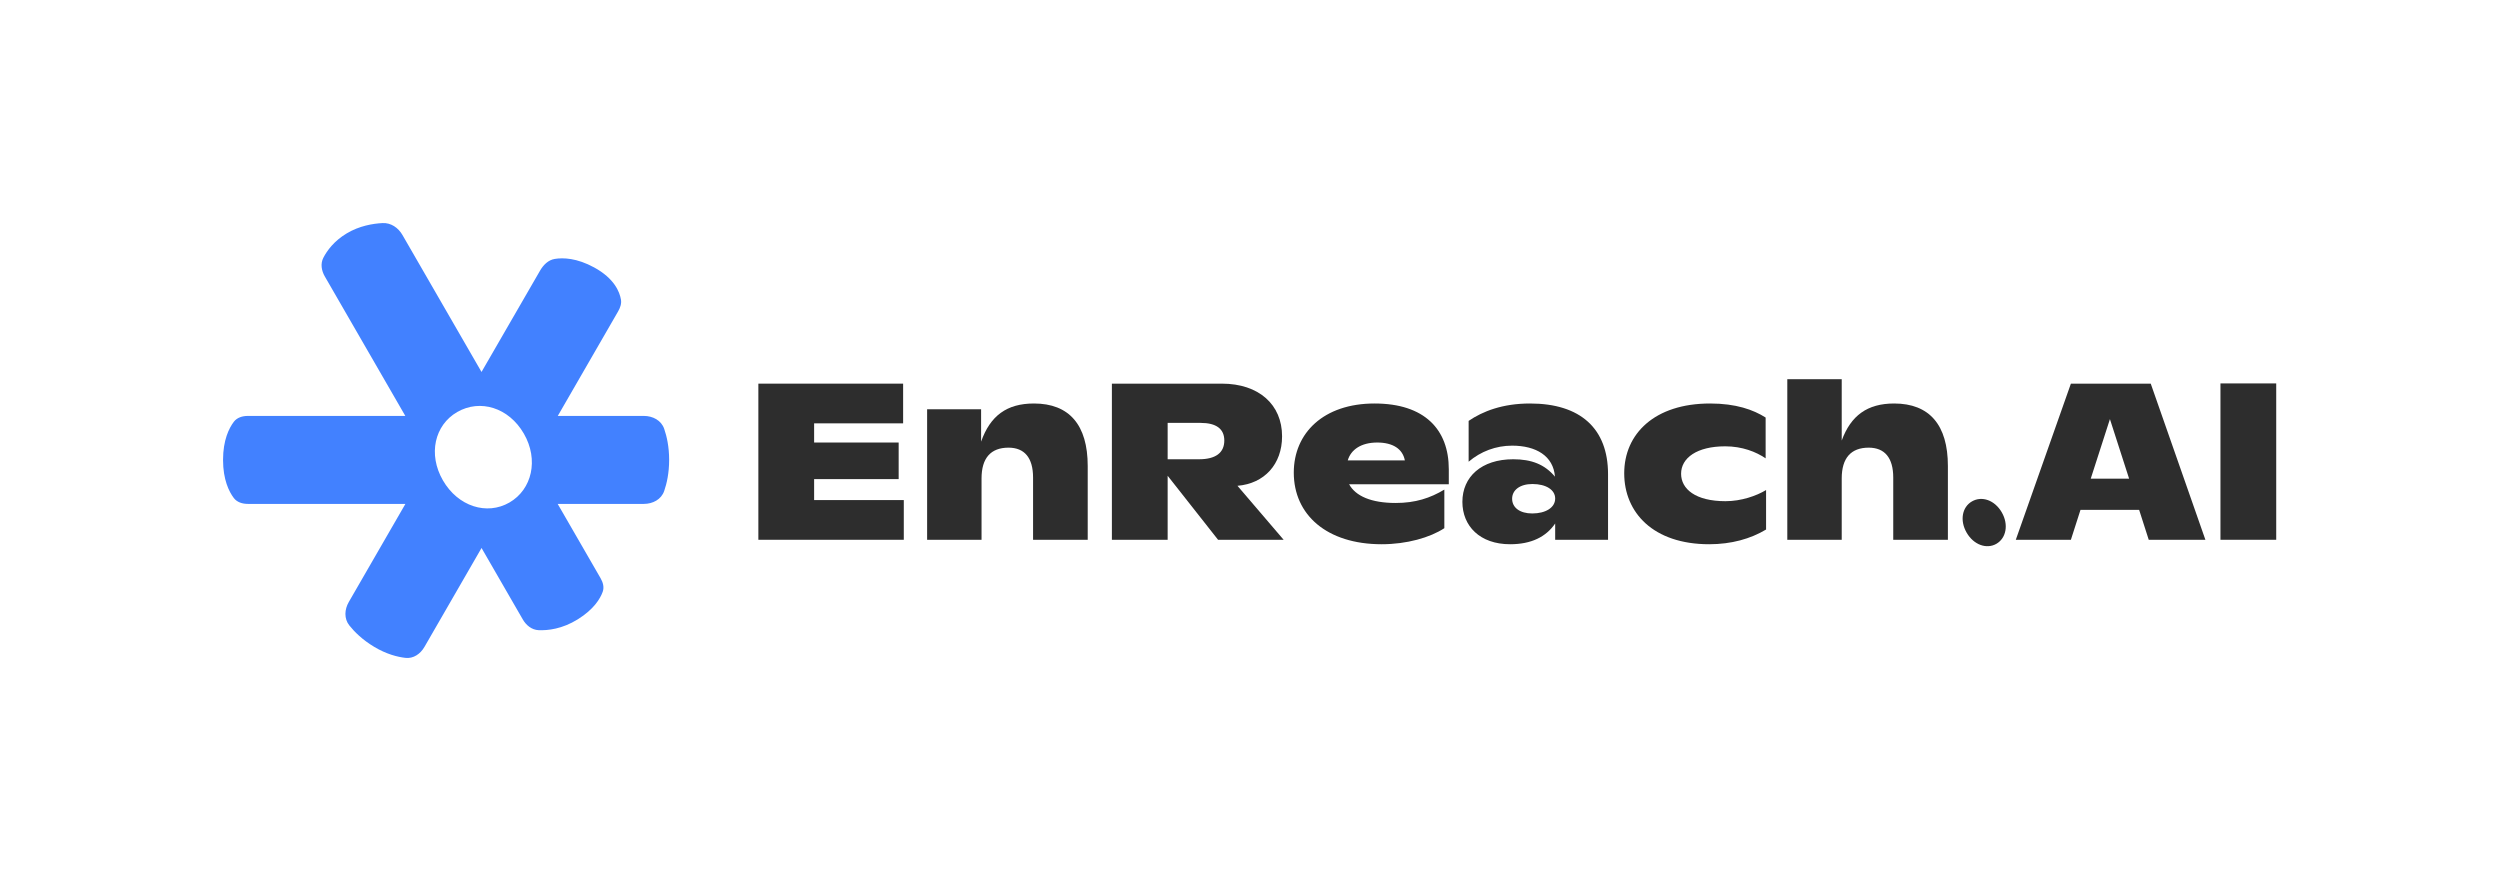 <svg width="269" height="95" viewBox="0 0 269 95" fill="none" xmlns="http://www.w3.org/2000/svg">
    <path fill-rule="evenodd" clip-rule="evenodd"
        d="M26.671 54.22C26.087 54.22 25.504 54.047 25.153 53.58C24.642 52.9 24 51.621 24 49.486C24 47.352 24.642 46.073 25.153 45.392C25.504 44.925 26.087 44.753 26.671 44.753L43.612 44.753L34.951 29.748C34.589 29.122 34.462 28.375 34.794 27.733C35.188 26.971 35.937 25.931 37.311 25.11C38.667 24.299 40.122 24.056 41.16 24.003C42.062 23.956 42.85 24.499 43.302 25.282L51.811 40.023L58.102 29.135C58.462 28.511 58.985 27.974 59.697 27.859C60.605 27.713 62.067 27.759 63.933 28.777C66.1 29.959 66.673 31.404 66.815 32.237C66.891 32.683 66.732 33.12 66.505 33.512L60.017 44.753L69.278 44.753C70.243 44.753 71.153 45.231 71.467 46.142C71.742 46.939 72 48.065 72 49.486C72 50.908 71.742 52.034 71.467 52.83C71.153 53.742 70.243 54.22 69.278 54.22L60.006 54.22L64.626 62.222C64.885 62.672 65.028 63.19 64.851 63.678C64.585 64.413 63.903 65.564 62.158 66.646C60.487 67.682 58.95 67.848 57.959 67.807C57.22 67.776 56.619 67.287 56.249 66.646L51.814 58.963L45.669 69.61C45.237 70.357 44.49 70.886 43.632 70.788C42.78 70.691 41.594 70.397 40.269 69.604C38.988 68.839 38.131 67.978 37.588 67.296C37.008 66.567 37.065 65.579 37.531 64.773L43.622 54.22L26.671 54.22ZM54.815 54.071C57.245 52.667 57.988 49.466 56.368 46.66C54.748 43.853 51.662 42.91 49.195 44.334C46.765 45.737 46.038 48.883 47.658 51.689C49.279 54.496 52.385 55.474 54.815 54.071Z"
        fill="#4281FF" />
    <path d="M238.921 58.08V41.256H244.921V58.08H238.921Z" fill="#2D2D2D" />
    <path
        d="M216.9 58.08L222.828 41.28H231.42L237.3 58.08H231.204L230.172 54.864H223.86L222.828 58.08H216.9ZM224.964 51.504H229.092L227.028 45.096L224.964 51.504Z"
        fill="#2D2D2D" />
    <path
        d="M215.391 55.128C216.15 56.443 215.868 57.904 214.813 58.513C213.758 59.122 212.368 58.626 211.609 57.312C210.85 55.997 211.125 54.561 212.18 53.952C213.251 53.334 214.632 53.813 215.391 55.128Z"
        fill="#2D2D2D" />
    <path
        d="M192.313 58.08V40.8H198.169V47.4C199.153 44.712 200.929 43.416 203.809 43.416C207.601 43.416 209.593 45.72 209.593 50.136V58.08H203.713V51.384C203.713 49.272 202.801 48.168 201.073 48.168C199.153 48.168 198.169 49.296 198.169 51.48V58.08H192.313Z"
        fill="#2D2D2D" />
    <path
        d="M183.91 58.56C177.886 58.56 174.766 55.152 174.766 50.928C174.766 46.68 178.03 43.416 184.006 43.416C186.79 43.416 188.662 44.088 189.982 44.928V49.32C188.974 48.624 187.462 48.024 185.638 48.024C182.59 48.024 180.886 49.272 180.886 50.976C180.886 52.608 182.422 53.928 185.662 53.928C187.366 53.928 188.998 53.352 190.03 52.728V56.976C188.35 57.984 186.286 58.56 183.91 58.56Z"
        fill="#2D2D2D" />
    <path
        d="M162.489 58.56C159.225 58.56 157.353 56.592 157.353 54C157.353 51.312 159.393 49.416 162.825 49.416C164.793 49.416 166.209 49.968 167.313 51.288C167.145 49.056 165.273 47.952 162.705 47.952C160.953 47.952 159.321 48.576 158.025 49.68V45.288C159.537 44.256 161.673 43.416 164.625 43.416C170.049 43.416 173.025 46.104 173.025 51.024V58.08H167.337V56.328C166.353 57.768 164.769 58.56 162.489 58.56ZM164.865 55.248C166.305 55.248 167.337 54.624 167.337 53.64C167.337 52.704 166.353 52.08 164.889 52.08C163.545 52.08 162.705 52.728 162.705 53.664C162.705 54.624 163.545 55.248 164.865 55.248Z"
        fill="#2D2D2D" />
    <path
        d="M148.667 58.56C142.763 58.56 139.211 55.392 139.211 50.856C139.211 46.584 142.427 43.416 147.899 43.416C153.299 43.416 155.891 46.224 155.891 50.496V52.104H145.163C145.859 53.376 147.539 54.12 150.179 54.12C152.291 54.12 153.899 53.592 155.411 52.68V56.832C153.875 57.84 151.379 58.56 148.667 58.56ZM145.019 49.536H151.163C150.923 48.312 149.891 47.616 148.187 47.616C146.459 47.616 145.355 48.384 145.019 49.536Z"
        fill="#2D2D2D" />
    <path
        d="M119.639 58.08V41.28H131.471C135.455 41.28 137.951 43.536 137.951 46.944C137.951 49.944 136.055 52.032 133.151 52.272L138.119 58.08H131.063L125.639 51.192V58.08H119.639ZM125.639 49.416H129.023C130.799 49.416 131.735 48.72 131.735 47.4C131.735 46.152 130.871 45.504 129.191 45.504H125.639V49.416Z"
        fill="#2D2D2D" />
    <path
        d="M99.758 58.08V44.04H105.566V47.52C106.55 44.736 108.326 43.416 111.254 43.416C115.046 43.416 117.038 45.72 117.038 50.136V58.08H111.158V51.384C111.158 49.272 110.246 48.168 108.518 48.168C106.598 48.168 105.614 49.296 105.614 51.48V58.08H99.758Z"
        fill="#2D2D2D" />
    <path d="M81.6 58.08V41.28H97.176V45.552H87.6V47.616H96.696V51.552H87.6V53.808H97.248V58.08H81.6Z" fill="#2D2D2D" />
</svg>